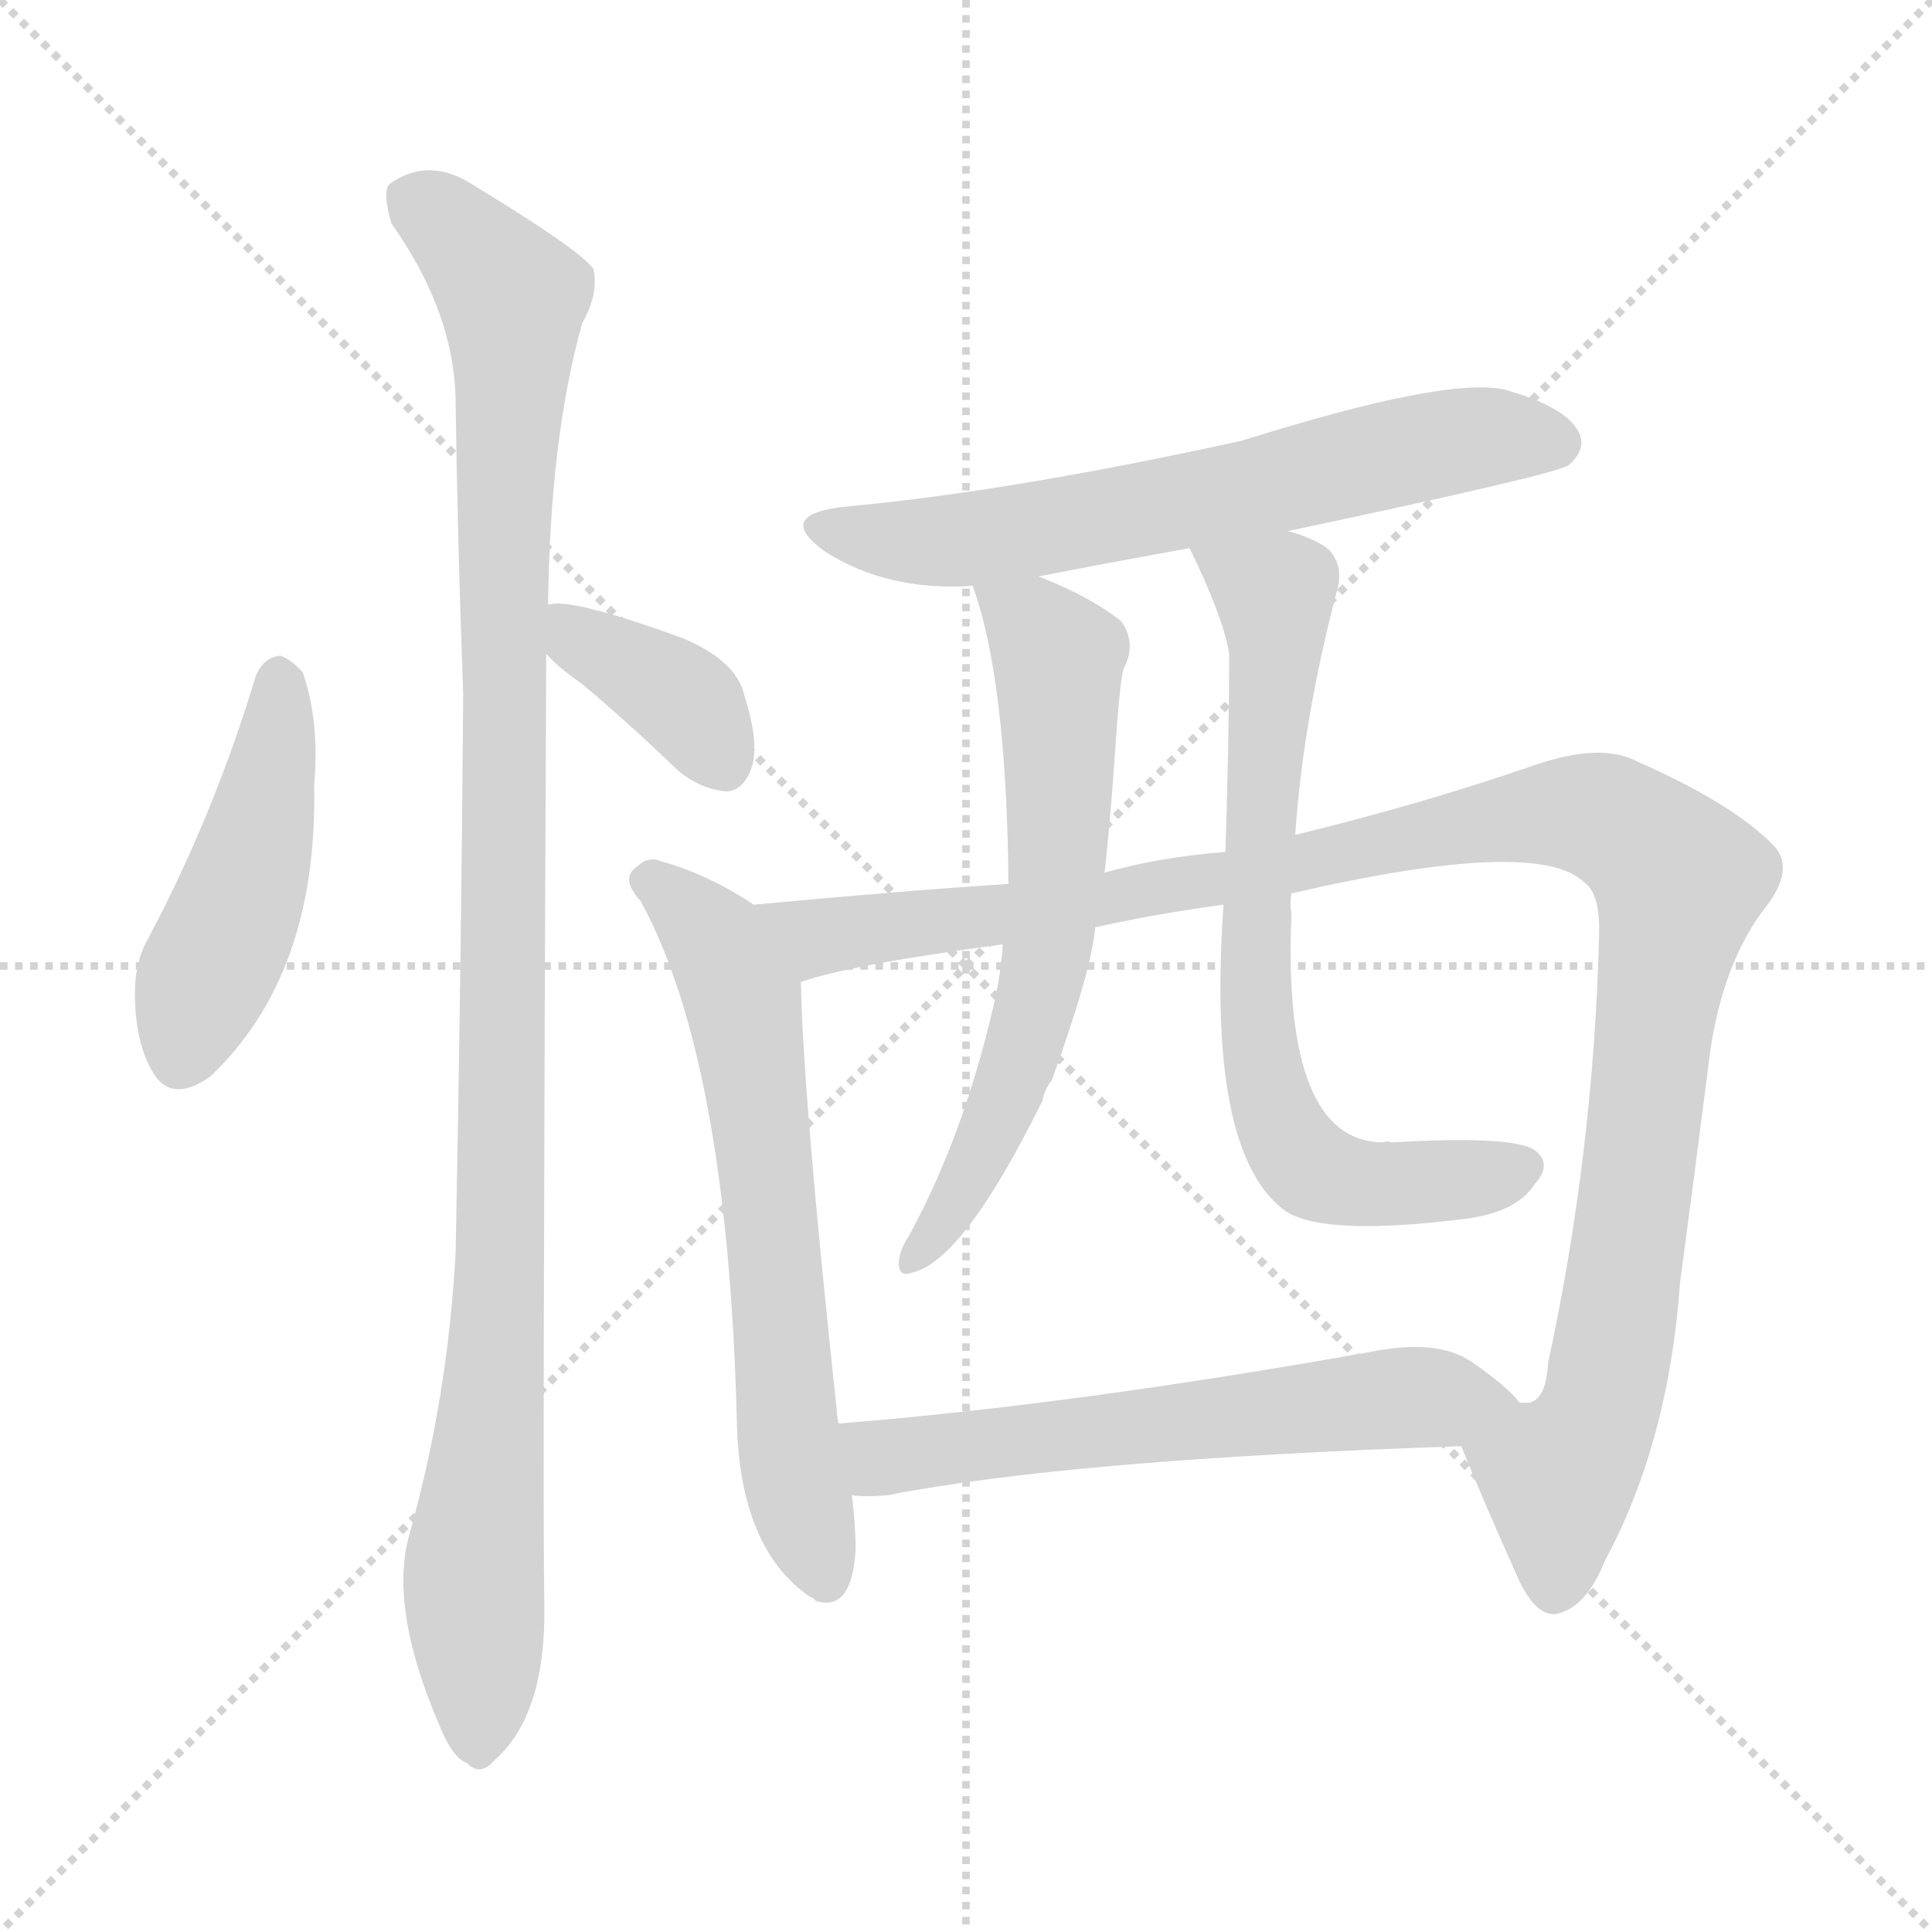 <svg version="1.1" viewBox="0 0 1024 1024" xmlns="http://www.w3.org/2000/svg">
  <g stroke="lightgray" stroke-dasharray="1,1" stroke-width="1" transform="scale(4, 4)">
    <line x1="0" y1="0" x2="256" y2="256"></line>
    <line x1="256" y1="0" x2="0" y2="256"></line>
    <line x1="128" y1="0" x2="128" y2="256"></line>
    <line x1="0" y1="128" x2="256" y2="128"></line>
  </g>
<g transform="scale(1, -1) translate(0, -900)">
   <style type="text/css">
    @keyframes keyframes0 {
      from {
       stroke: blue;
       stroke-dashoffset: 464;
       stroke-width: 128;
       }
       60% {
       animation-timing-function: step-end;
       stroke: blue;
       stroke-dashoffset: 0;
       stroke-width: 128;
       }
       to {
       stroke: black;
       stroke-width: 1024;
       }
       }
       #make-me-a-hanzi-animation-0 {
         animation: keyframes0 0.628s both;
         animation-delay: 0s;
         animation-timing-function: linear;
       }
    @keyframes keyframes1 {
      from {
       stroke: blue;
       stroke-dashoffset: 375;
       stroke-width: 128;
       }
       55% {
       animation-timing-function: step-end;
       stroke: blue;
       stroke-dashoffset: 0;
       stroke-width: 128;
       }
       to {
       stroke: black;
       stroke-width: 1024;
       }
       }
       #make-me-a-hanzi-animation-1 {
         animation: keyframes1 0.555s both;
         animation-delay: 0.628s;
         animation-timing-function: linear;
       }
    @keyframes keyframes2 {
      from {
       stroke: blue;
       stroke-dashoffset: 1094;
       stroke-width: 128;
       }
       78% {
       animation-timing-function: step-end;
       stroke: blue;
       stroke-dashoffset: 0;
       stroke-width: 128;
       }
       to {
       stroke: black;
       stroke-width: 1024;
       }
       }
       #make-me-a-hanzi-animation-2 {
         animation: keyframes2 1.14s both;
         animation-delay: 1.183s;
         animation-timing-function: linear;
       }
    @keyframes keyframes3 {
      from {
       stroke: blue;
       stroke-dashoffset: 648;
       stroke-width: 128;
       }
       68% {
       animation-timing-function: step-end;
       stroke: blue;
       stroke-dashoffset: 0;
       stroke-width: 128;
       }
       to {
       stroke: black;
       stroke-width: 1024;
       }
       }
       #make-me-a-hanzi-animation-3 {
         animation: keyframes3 0.777s both;
         animation-delay: 2.323s;
         animation-timing-function: linear;
       }
    @keyframes keyframes4 {
      from {
       stroke: blue;
       stroke-dashoffset: 649;
       stroke-width: 128;
       }
       68% {
       animation-timing-function: step-end;
       stroke: blue;
       stroke-dashoffset: 0;
       stroke-width: 128;
       }
       to {
       stroke: black;
       stroke-width: 1024;
       }
       }
       #make-me-a-hanzi-animation-4 {
         animation: keyframes4 0.778s both;
         animation-delay: 3.1s;
         animation-timing-function: linear;
       }
    @keyframes keyframes5 {
      from {
       stroke: blue;
       stroke-dashoffset: 1147;
       stroke-width: 128;
       }
       79% {
       animation-timing-function: step-end;
       stroke: blue;
       stroke-dashoffset: 0;
       stroke-width: 128;
       }
       to {
       stroke: black;
       stroke-width: 1024;
       }
       }
       #make-me-a-hanzi-animation-5 {
         animation: keyframes5 1.183s both;
         animation-delay: 3.879s;
         animation-timing-function: linear;
       }
    @keyframes keyframes6 {
      from {
       stroke: blue;
       stroke-dashoffset: 643;
       stroke-width: 128;
       }
       68% {
       animation-timing-function: step-end;
       stroke: blue;
       stroke-dashoffset: 0;
       stroke-width: 128;
       }
       to {
       stroke: black;
       stroke-width: 1024;
       }
       }
       #make-me-a-hanzi-animation-6 {
         animation: keyframes6 0.773s both;
         animation-delay: 5.062s;
         animation-timing-function: linear;
       }
    @keyframes keyframes7 {
      from {
       stroke: blue;
       stroke-dashoffset: 721;
       stroke-width: 128;
       }
       70% {
       animation-timing-function: step-end;
       stroke: blue;
       stroke-dashoffset: 0;
       stroke-width: 128;
       }
       to {
       stroke: black;
       stroke-width: 1024;
       }
       }
       #make-me-a-hanzi-animation-7 {
         animation: keyframes7 0.837s both;
         animation-delay: 5.835s;
         animation-timing-function: linear;
       }
    @keyframes keyframes8 {
      from {
       stroke: blue;
       stroke-dashoffset: 609;
       stroke-width: 128;
       }
       66% {
       animation-timing-function: step-end;
       stroke: blue;
       stroke-dashoffset: 0;
       stroke-width: 128;
       }
       to {
       stroke: black;
       stroke-width: 1024;
       }
       }
       #make-me-a-hanzi-animation-8 {
         animation: keyframes8 0.746s both;
         animation-delay: 6.672s;
         animation-timing-function: linear;
       }
</style>
<path d="M 135.5 541.5 Q 113.5 468.5 78.5 402.5 Q 71.5 390.5 71.5 373.5 Q 71.5 348.5 80.5 332.5 Q 90.5 314.5 111.5 329.5 Q 168.5 383.5 166.5 483.5 Q 169.5 517.5 160.5 543.5 Q 154.5 550.5 148.5 552.5 Q 139.5 551.5 135.5 541.5 Z" fill="lightgray"></path> 
<path d="M 289.5 553.5 Q 295.5 546.5 308.5 537.5 Q 333.5 516.5 359.5 491.5 Q 371.5 481.5 385.5 480.5 Q 394.5 481.5 398.5 493.5 Q 402.5 506.5 394.5 531.5 Q 390.5 549.5 362.5 561.5 Q 302.5 583.5 290.5 579.5 C 267.5 576.5 268.5 575.5 289.5 553.5 Z" fill="lightgray"></path> 
<path d="M 290.5 579.5 Q 291.5 667.5 308.5 728.5 Q 317.5 744.5 314.5 757.5 Q 307.5 767.5 251.5 801.5 Q 227.5 817.5 206.5 802.5 Q 202.5 798.5 207.5 781.5 Q 241.5 733.5 241.5 685.5 Q 242.5 613.5 245.5 532.5 Q 244.5 390.5 241.5 236.5 Q 237.5 160.5 217.5 88.5 Q 205.5 49.5 232.5 -13.5 Q 239.5 -31.5 247.5 -34.5 Q 254.5 -41.5 261.5 -33.5 Q 289.5 -9.5 288.5 49.5 Q 287.5 100.5 289.5 553.5 L 290.5 579.5 Z" fill="lightgray"></path> 
<path d="M 682.5 618.5 Q 824.5 648.5 831.5 653.5 Q 841.5 662.5 836.5 671.5 Q 829.5 684.5 797.5 693.5 Q 766.5 700.5 658.5 666.5 Q 535.5 639.5 448.5 631.5 Q 409.5 627.5 437.5 607.5 Q 470.5 586.5 515.5 589.5 L 550.5 594.5 Q 586.5 601.5 630.5 609.5 L 682.5 618.5 Z" fill="lightgray"></path> 
<path d="M 399.5 420.5 Q 375.5 436.5 350.5 443.5 Q 343.5 446.5 337.5 440.5 Q 328.5 434.5 339.5 422.5 Q 385.5 338.5 390.5 148.5 Q 391.5 79.5 429.5 53.5 Q 430.5 53.5 432.5 51.5 Q 451.5 45.5 453.5 78.5 Q 453.5 91.5 451.5 107.5 L 444.5 145.5 Q 443.5 149.5 443.5 152.5 Q 425.5 320.5 424.5 379.5 C 423.5 405.5 423.5 405.5 399.5 420.5 Z" fill="lightgray"></path> 
<path d="M 534.5 431.5 Q 473.5 427.5 399.5 420.5 C 369.5 417.5 395.5 371.5 424.5 379.5 Q 449.5 388.5 531.5 399.5 L 580.5 408.5 Q 611.5 415.5 648.5 420.5 L 684.5 426.5 Q 814.5 456.5 839.5 432.5 Q 848.5 426.5 847.5 402.5 Q 844.5 288.5 820.5 177.5 Q 819.5 158.5 810.5 156.5 Q 809.5 156.5 805.5 156.5 C 787.5 132.5 769.5 145.5 774.5 133.5 Q 784.5 108.5 805.5 61.5 Q 814.5 43.5 824.5 44.5 Q 840.5 47.5 850.5 72.5 Q 884.5 135.5 890.5 220.5 Q 897.5 272.5 905.5 335.5 Q 911.5 386.5 934.5 417.5 Q 952.5 439.5 939.5 452.5 Q 917.5 474.5 867.5 496.5 Q 848.5 506.5 813.5 494.5 Q 752.5 473.5 686.5 457.5 L 649.5 448.5 Q 613.5 445.5 585.5 437.5 L 534.5 431.5 Z" fill="lightgray"></path> 
<path d="M 515.5 589.5 Q 533.5 540.5 534.5 431.5 L 531.5 399.5 Q 530.5 383.5 526.5 366.5 Q 510.5 297.5 481.5 244.5 Q 477.5 238.5 476.5 232.5 Q 475.5 222.5 483.5 225.5 Q 510.5 231.5 552.5 316.5 Q 553.5 322.5 557.5 327.5 Q 578.5 385.5 580.5 408.5 L 585.5 437.5 Q 588.5 465.5 590.5 494.5 Q 593.5 539.5 595.5 545.5 Q 602.5 558.5 594.5 570.5 Q 578.5 583.5 550.5 594.5 C 522.5 606.5 508.5 612.5 515.5 589.5 Z" fill="lightgray"></path> 
<path d="M 686.5 457.5 Q 690.5 517.5 708.5 586.5 Q 712.5 599.5 704.5 608.5 Q 697.5 614.5 682.5 618.5 C 654.5 628.5 617.5 636.5 630.5 609.5 Q 648.5 572.5 651.5 553.5 Q 651.5 511.5 649.5 448.5 L 648.5 420.5 Q 639.5 291.5 679.5 259.5 Q 697.5 244.5 772.5 253.5 Q 803.5 256.5 813.5 272.5 Q 822.5 282.5 814.5 289.5 Q 805.5 298.5 737.5 294.5 Q 734.5 295.5 733.5 294.5 Q 679.5 294.5 684.5 415.5 Q 683.5 421.5 684.5 426.5 L 686.5 457.5 Z" fill="lightgray"></path> 
<path d="M 451.5 107.5 Q 458.5 106.5 470.5 107.5 Q 567.5 126.5 774.5 133.5 C 804.5 134.5 825.5 135.5 805.5 156.5 Q 798.5 165.5 779.5 178.5 Q 761.5 190.5 726.5 183.5 Q 569.5 155.5 444.5 145.5 C 414.5 143.5 421.5 108.5 451.5 107.5 Z" fill="lightgray"></path> 
      <clipPath id="make-me-a-hanzi-clip-0">
      <path d="M 135.5 541.5 Q 113.5 468.5 78.5 402.5 Q 71.5 390.5 71.5 373.5 Q 71.5 348.5 80.5 332.5 Q 90.5 314.5 111.5 329.5 Q 168.5 383.5 166.5 483.5 Q 169.5 517.5 160.5 543.5 Q 154.5 550.5 148.5 552.5 Q 139.5 551.5 135.5 541.5 Z" fill="lightgray"></path>
      </clipPath>
      <path clip-path="url(#make-me-a-hanzi-clip-0)" d="M 148.5 540.5 L 137.5 458.5 L 96.5 340.5 " fill="none" id="make-me-a-hanzi-animation-0" stroke-dasharray="336 672" stroke-linecap="round"></path>

      <clipPath id="make-me-a-hanzi-clip-1">
      <path d="M 289.5 553.5 Q 295.5 546.5 308.5 537.5 Q 333.5 516.5 359.5 491.5 Q 371.5 481.5 385.5 480.5 Q 394.5 481.5 398.5 493.5 Q 402.5 506.5 394.5 531.5 Q 390.5 549.5 362.5 561.5 Q 302.5 583.5 290.5 579.5 C 267.5 576.5 268.5 575.5 289.5 553.5 Z" fill="lightgray"></path>
      </clipPath>
      <path clip-path="url(#make-me-a-hanzi-clip-1)" d="M 294.5 572.5 L 357.5 533.5 L 382.5 496.5 " fill="none" id="make-me-a-hanzi-animation-1" stroke-dasharray="247 494" stroke-linecap="round"></path>

      <clipPath id="make-me-a-hanzi-clip-2">
      <path d="M 290.5 579.5 Q 291.5 667.5 308.5 728.5 Q 317.5 744.5 314.5 757.5 Q 307.5 767.5 251.5 801.5 Q 227.5 817.5 206.5 802.5 Q 202.5 798.5 207.5 781.5 Q 241.5 733.5 241.5 685.5 Q 242.5 613.5 245.5 532.5 Q 244.5 390.5 241.5 236.5 Q 237.5 160.5 217.5 88.5 Q 205.5 49.5 232.5 -13.5 Q 239.5 -31.5 247.5 -34.5 Q 254.5 -41.5 261.5 -33.5 Q 289.5 -9.5 288.5 49.5 Q 287.5 100.5 289.5 553.5 L 290.5 579.5 Z" fill="lightgray"></path>
      </clipPath>
      <path clip-path="url(#make-me-a-hanzi-clip-2)" d="M 218.5 795.5 L 247.5 772.5 L 271.5 742.5 L 265.5 242.5 L 250.5 58.5 L 253.5 -19.5 " fill="none" id="make-me-a-hanzi-animation-2" stroke-dasharray="966 1932" stroke-linecap="round"></path>

      <clipPath id="make-me-a-hanzi-clip-3">
      <path d="M 682.5 618.5 Q 824.5 648.5 831.5 653.5 Q 841.5 662.5 836.5 671.5 Q 829.5 684.5 797.5 693.5 Q 766.5 700.5 658.5 666.5 Q 535.5 639.5 448.5 631.5 Q 409.5 627.5 437.5 607.5 Q 470.5 586.5 515.5 589.5 L 550.5 594.5 Q 586.5 601.5 630.5 609.5 L 682.5 618.5 Z" fill="lightgray"></path>
      </clipPath>
      <path clip-path="url(#make-me-a-hanzi-clip-3)" d="M 439.5 621.5 L 461.5 614.5 L 517.5 614.5 L 765.5 665.5 L 799.5 669.5 L 824.5 664.5 " fill="none" id="make-me-a-hanzi-animation-3" stroke-dasharray="520 1040" stroke-linecap="round"></path>

      <clipPath id="make-me-a-hanzi-clip-4">
      <path d="M 399.5 420.5 Q 375.5 436.5 350.5 443.5 Q 343.5 446.5 337.5 440.5 Q 328.5 434.5 339.5 422.5 Q 385.5 338.5 390.5 148.5 Q 391.5 79.5 429.5 53.5 Q 430.5 53.5 432.5 51.5 Q 451.5 45.5 453.5 78.5 Q 453.5 91.5 451.5 107.5 L 444.5 145.5 Q 443.5 149.5 443.5 152.5 Q 425.5 320.5 424.5 379.5 C 423.5 405.5 423.5 405.5 399.5 420.5 Z" fill="lightgray"></path>
      </clipPath>
      <path clip-path="url(#make-me-a-hanzi-clip-4)" d="M 344.5 432.5 L 379.5 401.5 L 393.5 369.5 L 419.5 125.5 L 437.5 62.5 " fill="none" id="make-me-a-hanzi-animation-4" stroke-dasharray="521 1042" stroke-linecap="round"></path>

      <clipPath id="make-me-a-hanzi-clip-5">
      <path d="M 534.5 431.5 Q 473.5 427.5 399.5 420.5 C 369.5 417.5 395.5 371.5 424.5 379.5 Q 449.5 388.5 531.5 399.5 L 580.5 408.5 Q 611.5 415.5 648.5 420.5 L 684.5 426.5 Q 814.5 456.5 839.5 432.5 Q 848.5 426.5 847.5 402.5 Q 844.5 288.5 820.5 177.5 Q 819.5 158.5 810.5 156.5 Q 809.5 156.5 805.5 156.5 C 787.5 132.5 769.5 145.5 774.5 133.5 Q 784.5 108.5 805.5 61.5 Q 814.5 43.5 824.5 44.5 Q 840.5 47.5 850.5 72.5 Q 884.5 135.5 890.5 220.5 Q 897.5 272.5 905.5 335.5 Q 911.5 386.5 934.5 417.5 Q 952.5 439.5 939.5 452.5 Q 917.5 474.5 867.5 496.5 Q 848.5 506.5 813.5 494.5 Q 752.5 473.5 686.5 457.5 L 649.5 448.5 Q 613.5 445.5 585.5 437.5 L 534.5 431.5 Z" fill="lightgray"></path>
      </clipPath>
      <path clip-path="url(#make-me-a-hanzi-clip-5)" d="M 407.5 418.5 L 433.5 403.5 L 518.5 412.5 L 694.5 441.5 L 814.5 468.5 L 851.5 466.5 L 873.5 451.5 L 890.5 433.5 L 852.5 170.5 L 844.5 142.5 L 825.5 117.5 L 824.5 58.5 " fill="none" id="make-me-a-hanzi-animation-5" stroke-dasharray="1019 2038" stroke-linecap="round"></path>

      <clipPath id="make-me-a-hanzi-clip-6">
      <path d="M 515.5 589.5 Q 533.5 540.5 534.5 431.5 L 531.5 399.5 Q 530.5 383.5 526.5 366.5 Q 510.5 297.5 481.5 244.5 Q 477.5 238.5 476.5 232.5 Q 475.5 222.5 483.5 225.5 Q 510.5 231.5 552.5 316.5 Q 553.5 322.5 557.5 327.5 Q 578.5 385.5 580.5 408.5 L 585.5 437.5 Q 588.5 465.5 590.5 494.5 Q 593.5 539.5 595.5 545.5 Q 602.5 558.5 594.5 570.5 Q 578.5 583.5 550.5 594.5 C 522.5 606.5 508.5 612.5 515.5 589.5 Z" fill="lightgray"></path>
      </clipPath>
      <path clip-path="url(#make-me-a-hanzi-clip-6)" d="M 521.5 585.5 L 548.5 566.5 L 560.5 549.5 L 560.5 434.5 L 551.5 375.5 L 532.5 314.5 L 508.5 264.5 L 484.5 233.5 " fill="none" id="make-me-a-hanzi-animation-6" stroke-dasharray="515 1030" stroke-linecap="round"></path>

      <clipPath id="make-me-a-hanzi-clip-7">
      <path d="M 686.5 457.5 Q 690.5 517.5 708.5 586.5 Q 712.5 599.5 704.5 608.5 Q 697.5 614.5 682.5 618.5 C 654.5 628.5 617.5 636.5 630.5 609.5 Q 648.5 572.5 651.5 553.5 Q 651.5 511.5 649.5 448.5 L 648.5 420.5 Q 639.5 291.5 679.5 259.5 Q 697.5 244.5 772.5 253.5 Q 803.5 256.5 813.5 272.5 Q 822.5 282.5 814.5 289.5 Q 805.5 298.5 737.5 294.5 Q 734.5 295.5 733.5 294.5 Q 679.5 294.5 684.5 415.5 Q 683.5 421.5 684.5 426.5 L 686.5 457.5 Z" fill="lightgray"></path>
      </clipPath>
      <path clip-path="url(#make-me-a-hanzi-clip-7)" d="M 638.5 602.5 L 652.5 599.5 L 675.5 580.5 L 664.5 367.5 L 669.5 333.5 L 685.5 290.5 L 707.5 275.5 L 737.5 271.5 L 807.5 281.5 " fill="none" id="make-me-a-hanzi-animation-7" stroke-dasharray="593 1186" stroke-linecap="round"></path>

      <clipPath id="make-me-a-hanzi-clip-8">
      <path d="M 451.5 107.5 Q 458.5 106.5 470.5 107.5 Q 567.5 126.5 774.5 133.5 C 804.5 134.5 825.5 135.5 805.5 156.5 Q 798.5 165.5 779.5 178.5 Q 761.5 190.5 726.5 183.5 Q 569.5 155.5 444.5 145.5 C 414.5 143.5 421.5 108.5 451.5 107.5 Z" fill="lightgray"></path>
      </clipPath>
      <path clip-path="url(#make-me-a-hanzi-clip-8)" d="M 451.5 140.5 L 468.5 127.5 L 749.5 159.5 L 798.5 155.5 " fill="none" id="make-me-a-hanzi-animation-8" stroke-dasharray="481 962" stroke-linecap="round"></path>

</g>
</svg>
